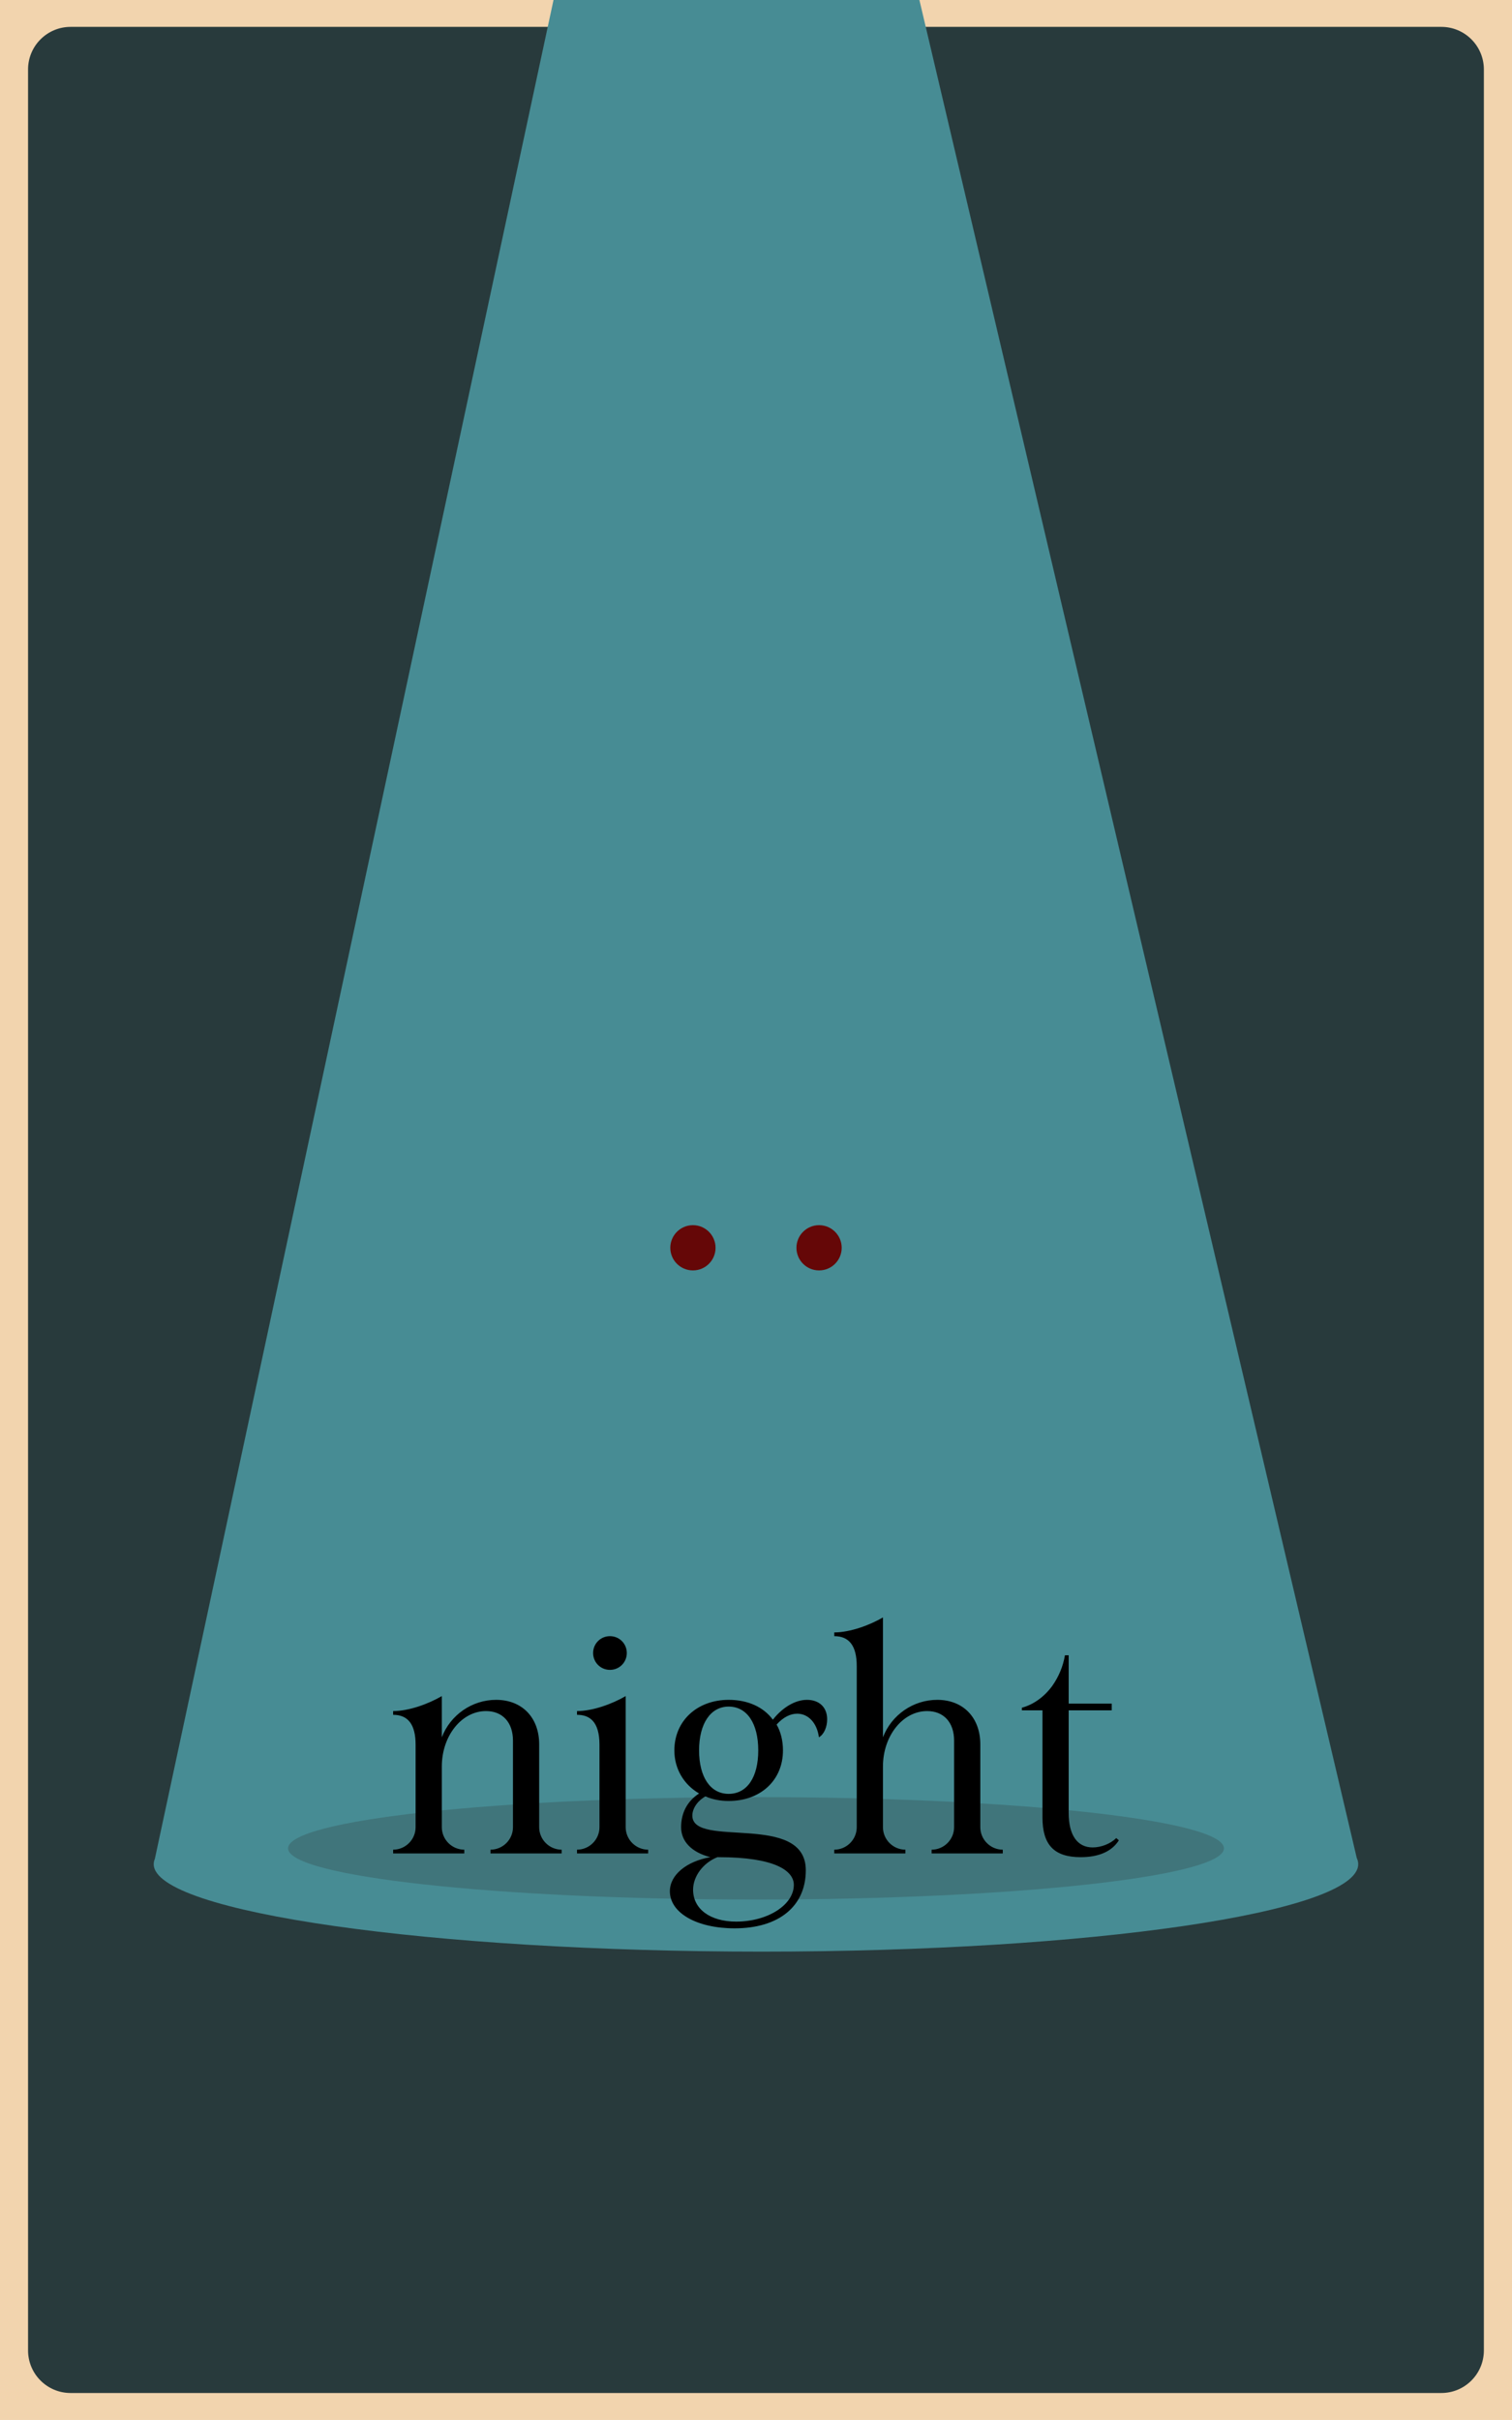 <svg xmlns="http://www.w3.org/2000/svg" xml:space="preserve" style="fill-rule:evenodd;clip-rule:evenodd;stroke-linejoin:round;stroke-miterlimit:2" viewBox="0 0 6667 10667"><path d="M-217.293-217.293h7101.25v11101.3h-7101.25z" style="fill:#f2d4ae"/><path d="M6542.95 305.988c0-103.485-84.02-187.5-187.5-187.5H311.22c-103.484 0-187.5 84.015-187.5 187.5V10360.7c0 103.5 84.016 187.5 187.5 187.5h6044.23c103.48 0 187.5-84 187.5-187.5V305.988Z" style="fill:#283a3c"/><path d="M677.78 8217.11c.009-7.9 1.709-15.74 5.051-23.54L2526.62-400.681c441.21 145.941 917.52 151.459 1433.07 0L5982.53 8190.14c4.22 8.92 6.36 17.93 6.36 27.02 0 212.88-1177.54 385.46-2630.08 385.46-1452.56 0-2681.026-172.58-2681.026-385.46h-.01l.01-.05h-.004Z" style="fill:#478c94;fill-rule:nonzero"/><path d="M5396.85 8147.36c0 124.66-923.79 225.73-2063.37 225.73-1139.56 0-2063.33-101.07-2063.33-225.73 0-124.67 923.78-225.75 2063.33-225.75 1139.57 0 2063.37 101.08 2063.37 225.75" style="fill:#40757b;fill-rule:nonzero"/><path d="M3055.4 5400.46c55.07 0 99.77 44.71 99.77 99.77 0 55.07-44.7 99.77-99.77 99.77-55.07 0-99.77-44.7-99.77-99.77 0-55.06 44.7-99.77 99.77-99.77Zm556.21 0c55.06 0 99.77 44.71 99.77 99.77 0 55.07-44.71 99.77-99.77 99.77-55.07 0-99.77-44.7-99.77-99.77 0-55.06 44.7-99.77 99.77-99.77Z" style="fill:#650707"/><path d="M3424.32 7601.75c29.72-33.02 61.09-47.88 90.82-47.88 49.53 0 87.51 41.28 95.77 104.02 23.11-13.21 36.32-46.23 36.32-79.26 0-52.83-34.67-85.86-89.16-85.86-51.19 0-107.33 33.03-150.26 87.51-41.28-56.13-110.63-87.51-194.84-87.51-138.7 0-239.42 92.47-239.42 222.91 0 80.91 41.28 150.26 108.97 189.89-56.14 36.33-79.25 90.82-79.25 148.61 0 62.74 46.23 110.63 128.79 132.09-104.03 18.16-178.33 77.61-178.33 150.26 0 95.77 118.89 163.47 285.66 163.47 194.84 0 313.72-97.42 313.72-255.94 0-259.23-500.31-94.11-500.31-241.07 0-34.67 28.07-69.35 57.8-84.21 33.02 13.21 64.39 19.81 102.37 19.81 140.35 0 239.42-90.81 239.42-222.91 0-42.93-9.91-82.56-28.07-113.93Zm-260.89 584.52h4.96c247.68 0 331.89 59.45 331.89 122.19 0 87.51-113.94 161.82-254.29 161.82-115.58 0-189.88-56.14-189.88-140.36 0-59.44 44.58-118.88 107.32-143.65Zm1770.08-74.3-11.56-9.91c-24.77 24.77-66.05 41.28-104.02 41.28-67.7 0-105.68-54.49-105.68-151.91v-452.42h189.89v-29.73h-189.89v-213h-16.51c-8.26 49.54-28.07 95.77-56.14 135.4-36.33 49.53-84.21 82.56-133.75 95.77v11.56h90.82v472.24c0 120.53 51.18 175.02 168.42 175.02 79.25 0 137.05-24.77 168.42-74.3Zm-2671.63-439.22v381.43c0 54.49-44.58 99.07-99.07 99.07v16.51h313.73v-16.51c-54.49 0-99.07-44.58-99.07-99.07v-364.92c0-118.88-75.96-196.49-189.89-196.49-105.68 0-201.45 66.05-239.42 165.12v-181.63c-59.45 34.68-145.31 66.05-214.66 66.05v16.51c66.05 0 99.07 42.93 99.07 132.09v363.27c0 54.49-44.58 99.07-99.07 99.07v16.51h313.73v-16.51c-54.49 0-99.07-44.58-99.07-99.07v-267.5c0-135.39 87.51-244.37 194.84-244.37 72.65 0 118.88 49.53 118.88 130.44Zm497.01 381.43v-577.92c-59.44 34.68-145.3 66.05-214.65 66.05v16.51c54.49 0 99.07 28.07 99.07 132.09v363.27c0 54.49-44.58 99.07-99.07 99.07v16.51h313.72v-16.51c-54.49 0-99.07-44.58-99.07-99.07Zm1448.09-381.43v381.43c0 54.49-44.58 99.07-99.07 99.07v16.51h313.73v-16.51c-54.49 0-99.07-44.58-99.07-99.07v-364.92c0-118.88-75.96-196.49-189.89-196.49-105.67 0-201.44 66.05-239.42 165.12v-528.38c-59.44 34.68-145.31 66.05-214.66 66.05v16.51c66.05 0 99.08 42.93 99.08 132.09v710.02c0 54.49-44.59 99.07-99.08 99.07v16.51h313.73v-16.51c-54.49 0-99.07-44.58-99.07-99.07v-267.5c0-135.39 87.51-244.37 194.84-244.37 72.65 0 118.88 49.53 118.88 130.44Zm-994.01-150.26c80.91 0 130.44 74.31 130.44 193.19 0 118.89-49.53 191.54-130.44 191.54s-130.45-74.3-130.45-191.54c0-118.88 51.19-193.19 130.45-193.19Zm-523.43-310.42c-41.28 0-74.3 33.02-74.3 74.3 0 41.28 33.02 74.31 74.3 74.31 41.28 0 74.31-33.03 74.31-74.31s-33.03-74.3-74.31-74.3Z" style="fill-rule:nonzero"/></svg>